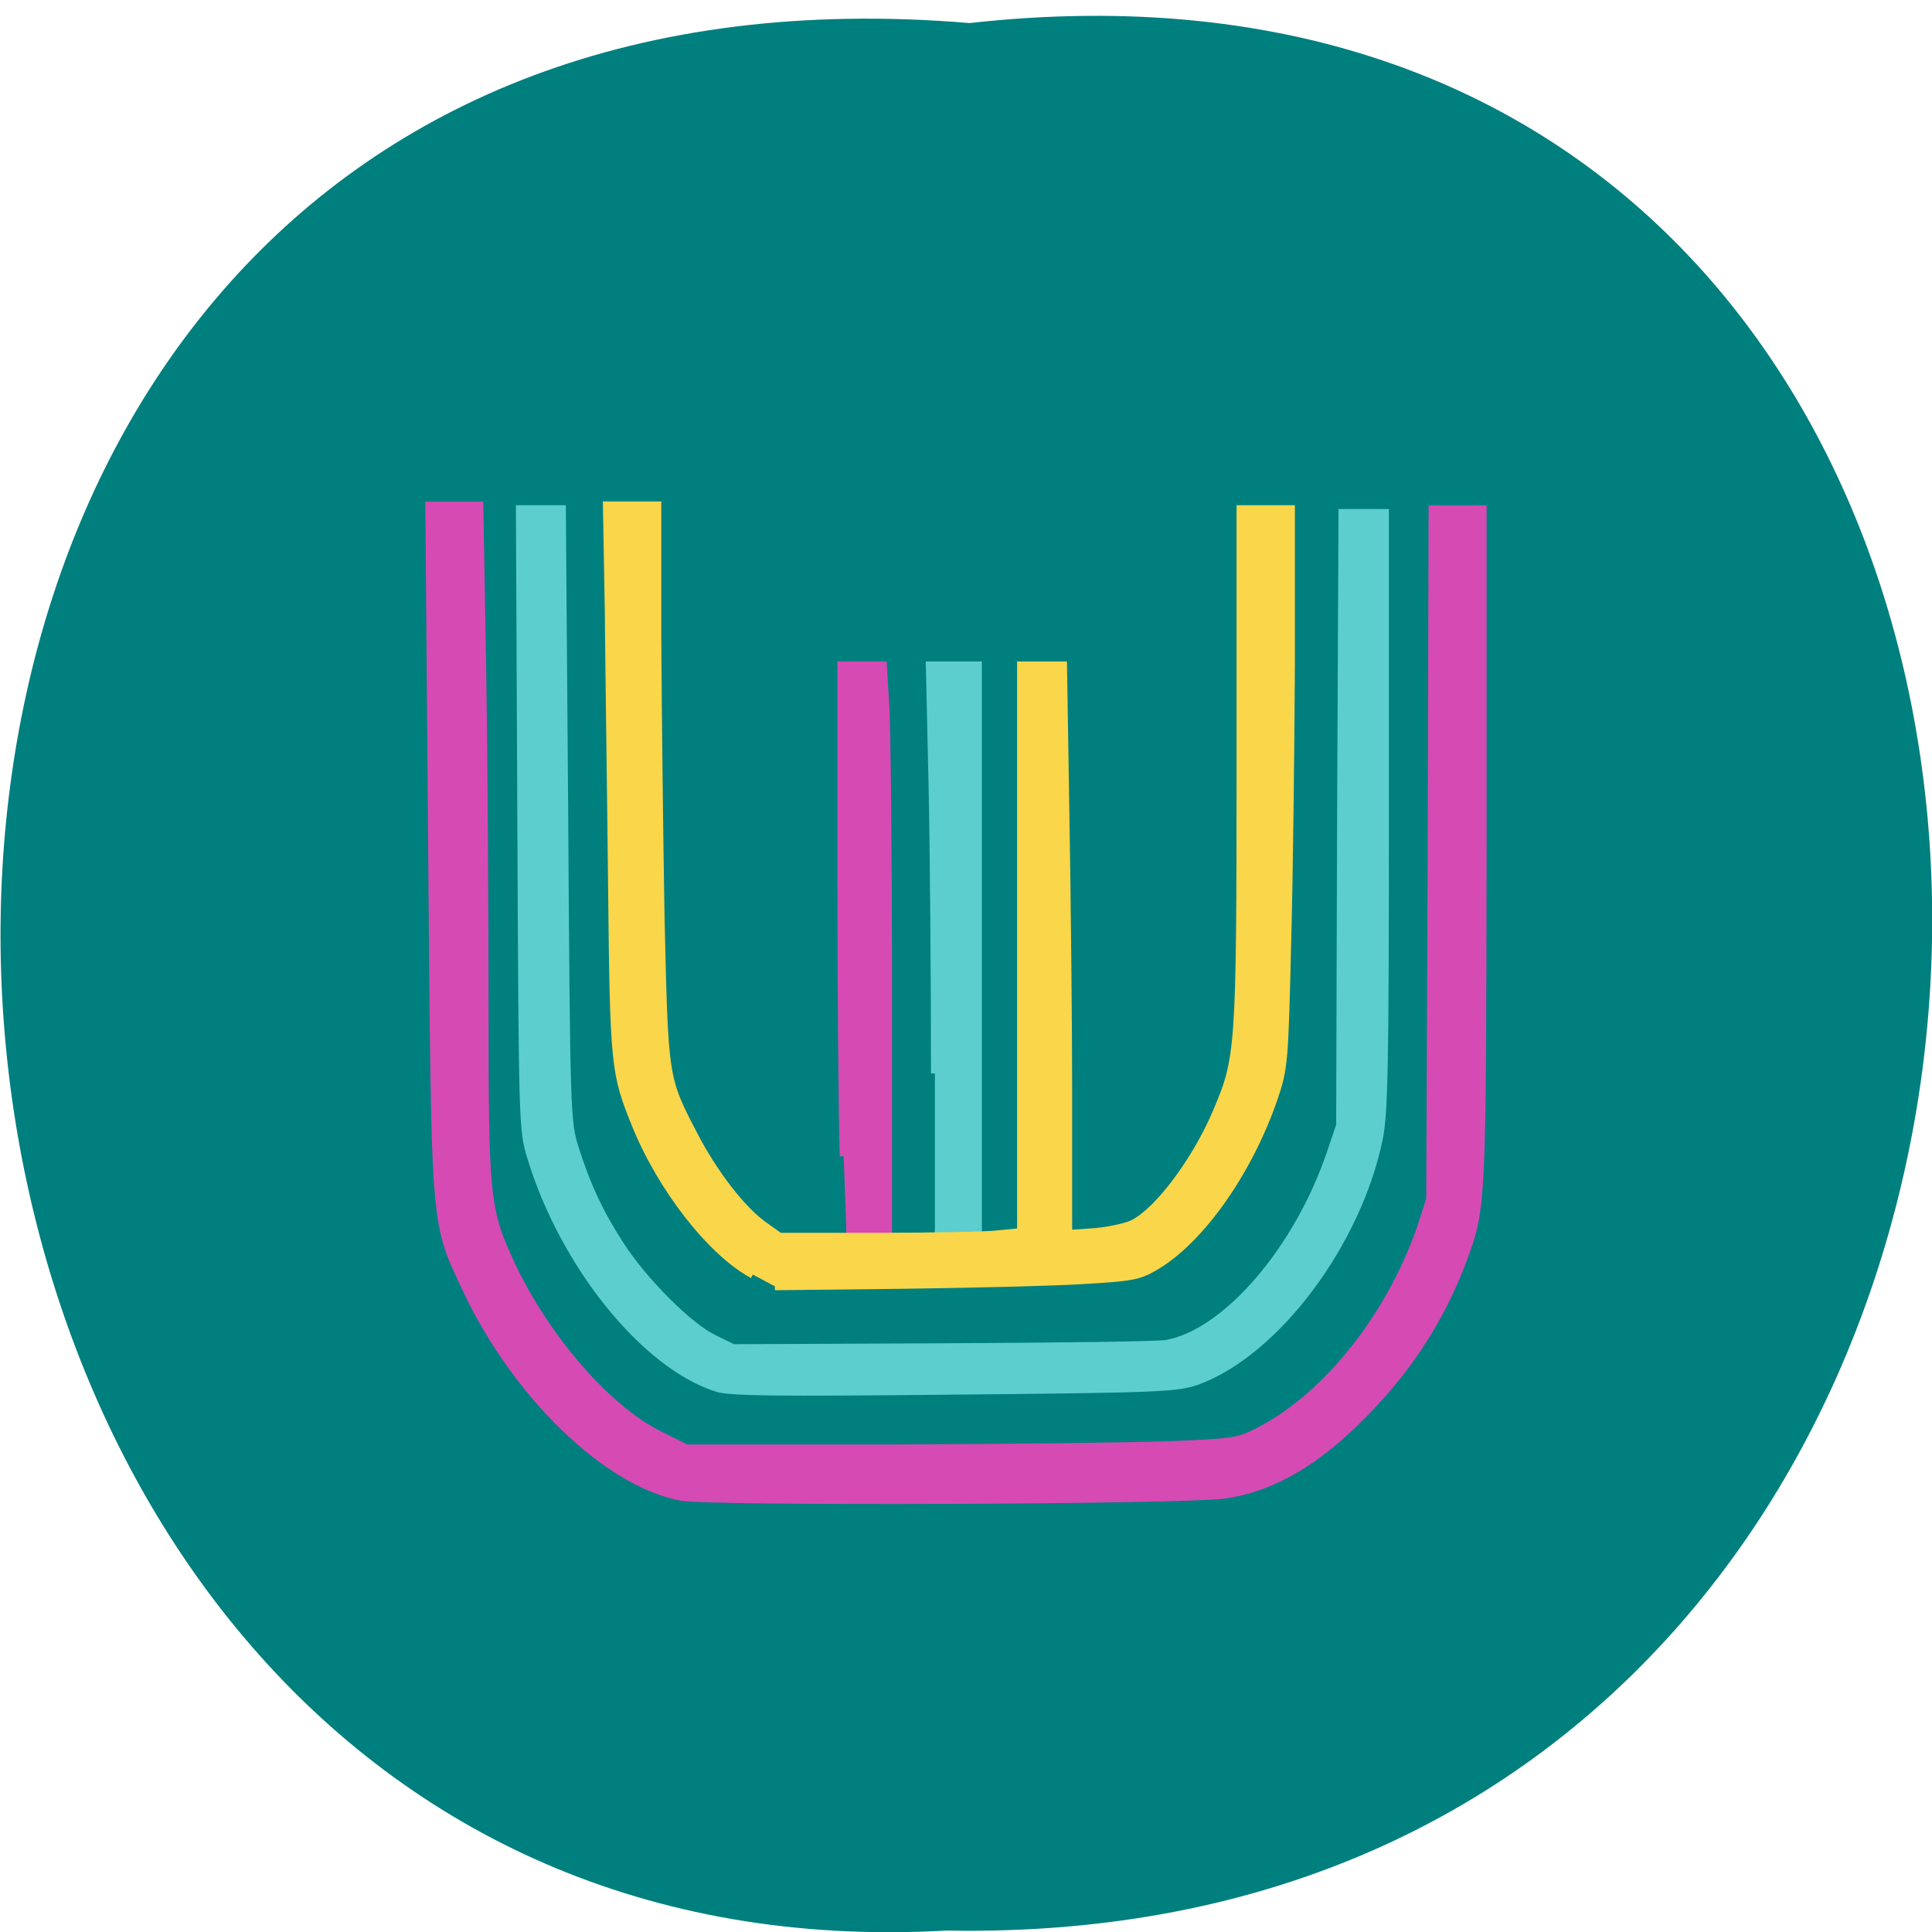 <svg xmlns="http://www.w3.org/2000/svg" viewBox="0 0 16 16"><path d="m 8.03 0.191 c 10.734 -1.199 10.586 16 -0.191 15.797 c -10.02 0.566 -10.93 -16.73 0.191 -15.797" fill="#007f7f"/><g transform="scale(0.062)"><g fill="#d64ab3" stroke="#d64ab3"><path d="m 90.94 199.44 c -9.688 -1.938 -21.5 -13.375 -28.06 -27.12 c -4.438 -9.5 -4.25 -6.813 -4.688 -58.5 l -0.375 -45.813 h 5.75 l 0.375 21.25 c 0.188 11.688 0.313 31.813 0.313 44.688 c 0 26.375 0.125 27.688 3.625 35.25 c 4.625 9.813 12.875 19.375 19.938 22.875 l 3.75 1.875 h 27.813 c 15.25 -0.063 31.875 -0.25 36.875 -0.438 c 8.875 -0.375 9.25 -0.438 12.313 -2 c 9.188 -4.813 17.688 -15.625 21.75 -27.563 l 1.188 -3.688 l 0.188 -45.875 l 0.125 -45.875 h 5.75 v 44.813 c -0.063 47.75 -0.063 48 -2.625 54.813 c -3.063 8.188 -7.625 15.06 -14.313 21.563 c -5.875 5.688 -11.5 8.75 -17.313 9.5 c -5.75 0.75 -69 1 -72.37 0.25" stroke-width="2"/><path d="m 112.69 154.44 c -0.188 -5.688 -0.313 -22.75 -0.313 -37.938 v -27.625 h 5.563 l 0.313 5.125 c 0.188 2.813 0.375 19.875 0.375 37.875 v 32.813 h -5.563" stroke-width="1.045"/></g><g stroke-width="1.045"><path d="m 124.88 143.38 c 0 -11.75 -0.125 -28.813 -0.313 -37.938 l -0.375 -16.563 h 6.438 v 75.81 h -5.75" fill="#5dcece" stroke="#5dcece"/><path d="m 100.56 170.25 c -5.563 -3 -12.25 -11.563 -15.688 -20.12 c -2.75 -6.813 -2.875 -7.75 -3.125 -31.688 c -0.125 -12.375 -0.375 -28.875 -0.438 -36.75 l -0.25 -14.188 h 6.75 v 17.875 c 0.063 9.875 0.25 26.625 0.438 37.25 c 0.5 21.5 0.438 21.313 4.438 29 c 2.625 5.063 6.375 9.938 9.25 12 l 2.188 1.563 h 12.938 c 7.06 0 14.375 -0.125 16.13 -0.313 l 3.188 -0.313 v -75.69 h 5.625 l 0.313 19.688 c 0.188 10.875 0.375 27.938 0.375 38 v 18.25 l 3.625 -0.25 c 1.938 -0.188 4.25 -0.688 5.063 -1.125 c 3.375 -1.688 8.438 -8.5 11.125 -14.875 c 3.063 -7.188 3.188 -8.25 3.188 -46.06 v -34.5 h 6.75 v 20.75 c -0.063 11.438 -0.25 28.19 -0.5 37.25 c -0.375 15.813 -0.438 16.625 -1.75 20.563 c -3.375 9.875 -9.813 19.06 -15.938 22.625 c -2.125 1.25 -3.125 1.438 -9.75 1.813 c -4 0.25 -14.875 0.5 -24.19 0.625 l -16.813 0.188" fill="#fad64a" stroke="#fad64a"/><path d="m 95.75 185.38 c -9.625 -3.063 -20.438 -16.438 -24.813 -30.813 c -1.125 -3.688 -1.125 -4.25 -1.313 -45.12 l -0.188 -41.44 h 5.625 l 0.313 40.875 c 0.25 39.688 0.313 41 1.375 44.38 c 1.563 5 3.313 8.75 6.06 13 c 3.125 4.875 9.25 11 12.563 12.563 l 2.563 1.25 l 28 -0.125 c 15.375 -0.063 28.813 -0.25 29.813 -0.438 c 8 -1.375 17.625 -12.563 22 -25.5 l 1.25 -3.688 l 0.125 -40.875 l 0.188 -40.938 h 5.688 v 39.75 c 0 34.19 -0.125 40.31 -0.813 43.813 c -2.875 14 -13.75 28.5 -24.25 32.375 c -2.75 0.938 -4.688 1.063 -32.438 1.313 c -24 0.25 -29.938 0.188 -31.75 -0.375" fill="#5dcece" stroke="#5dcece"/></g></g></svg>